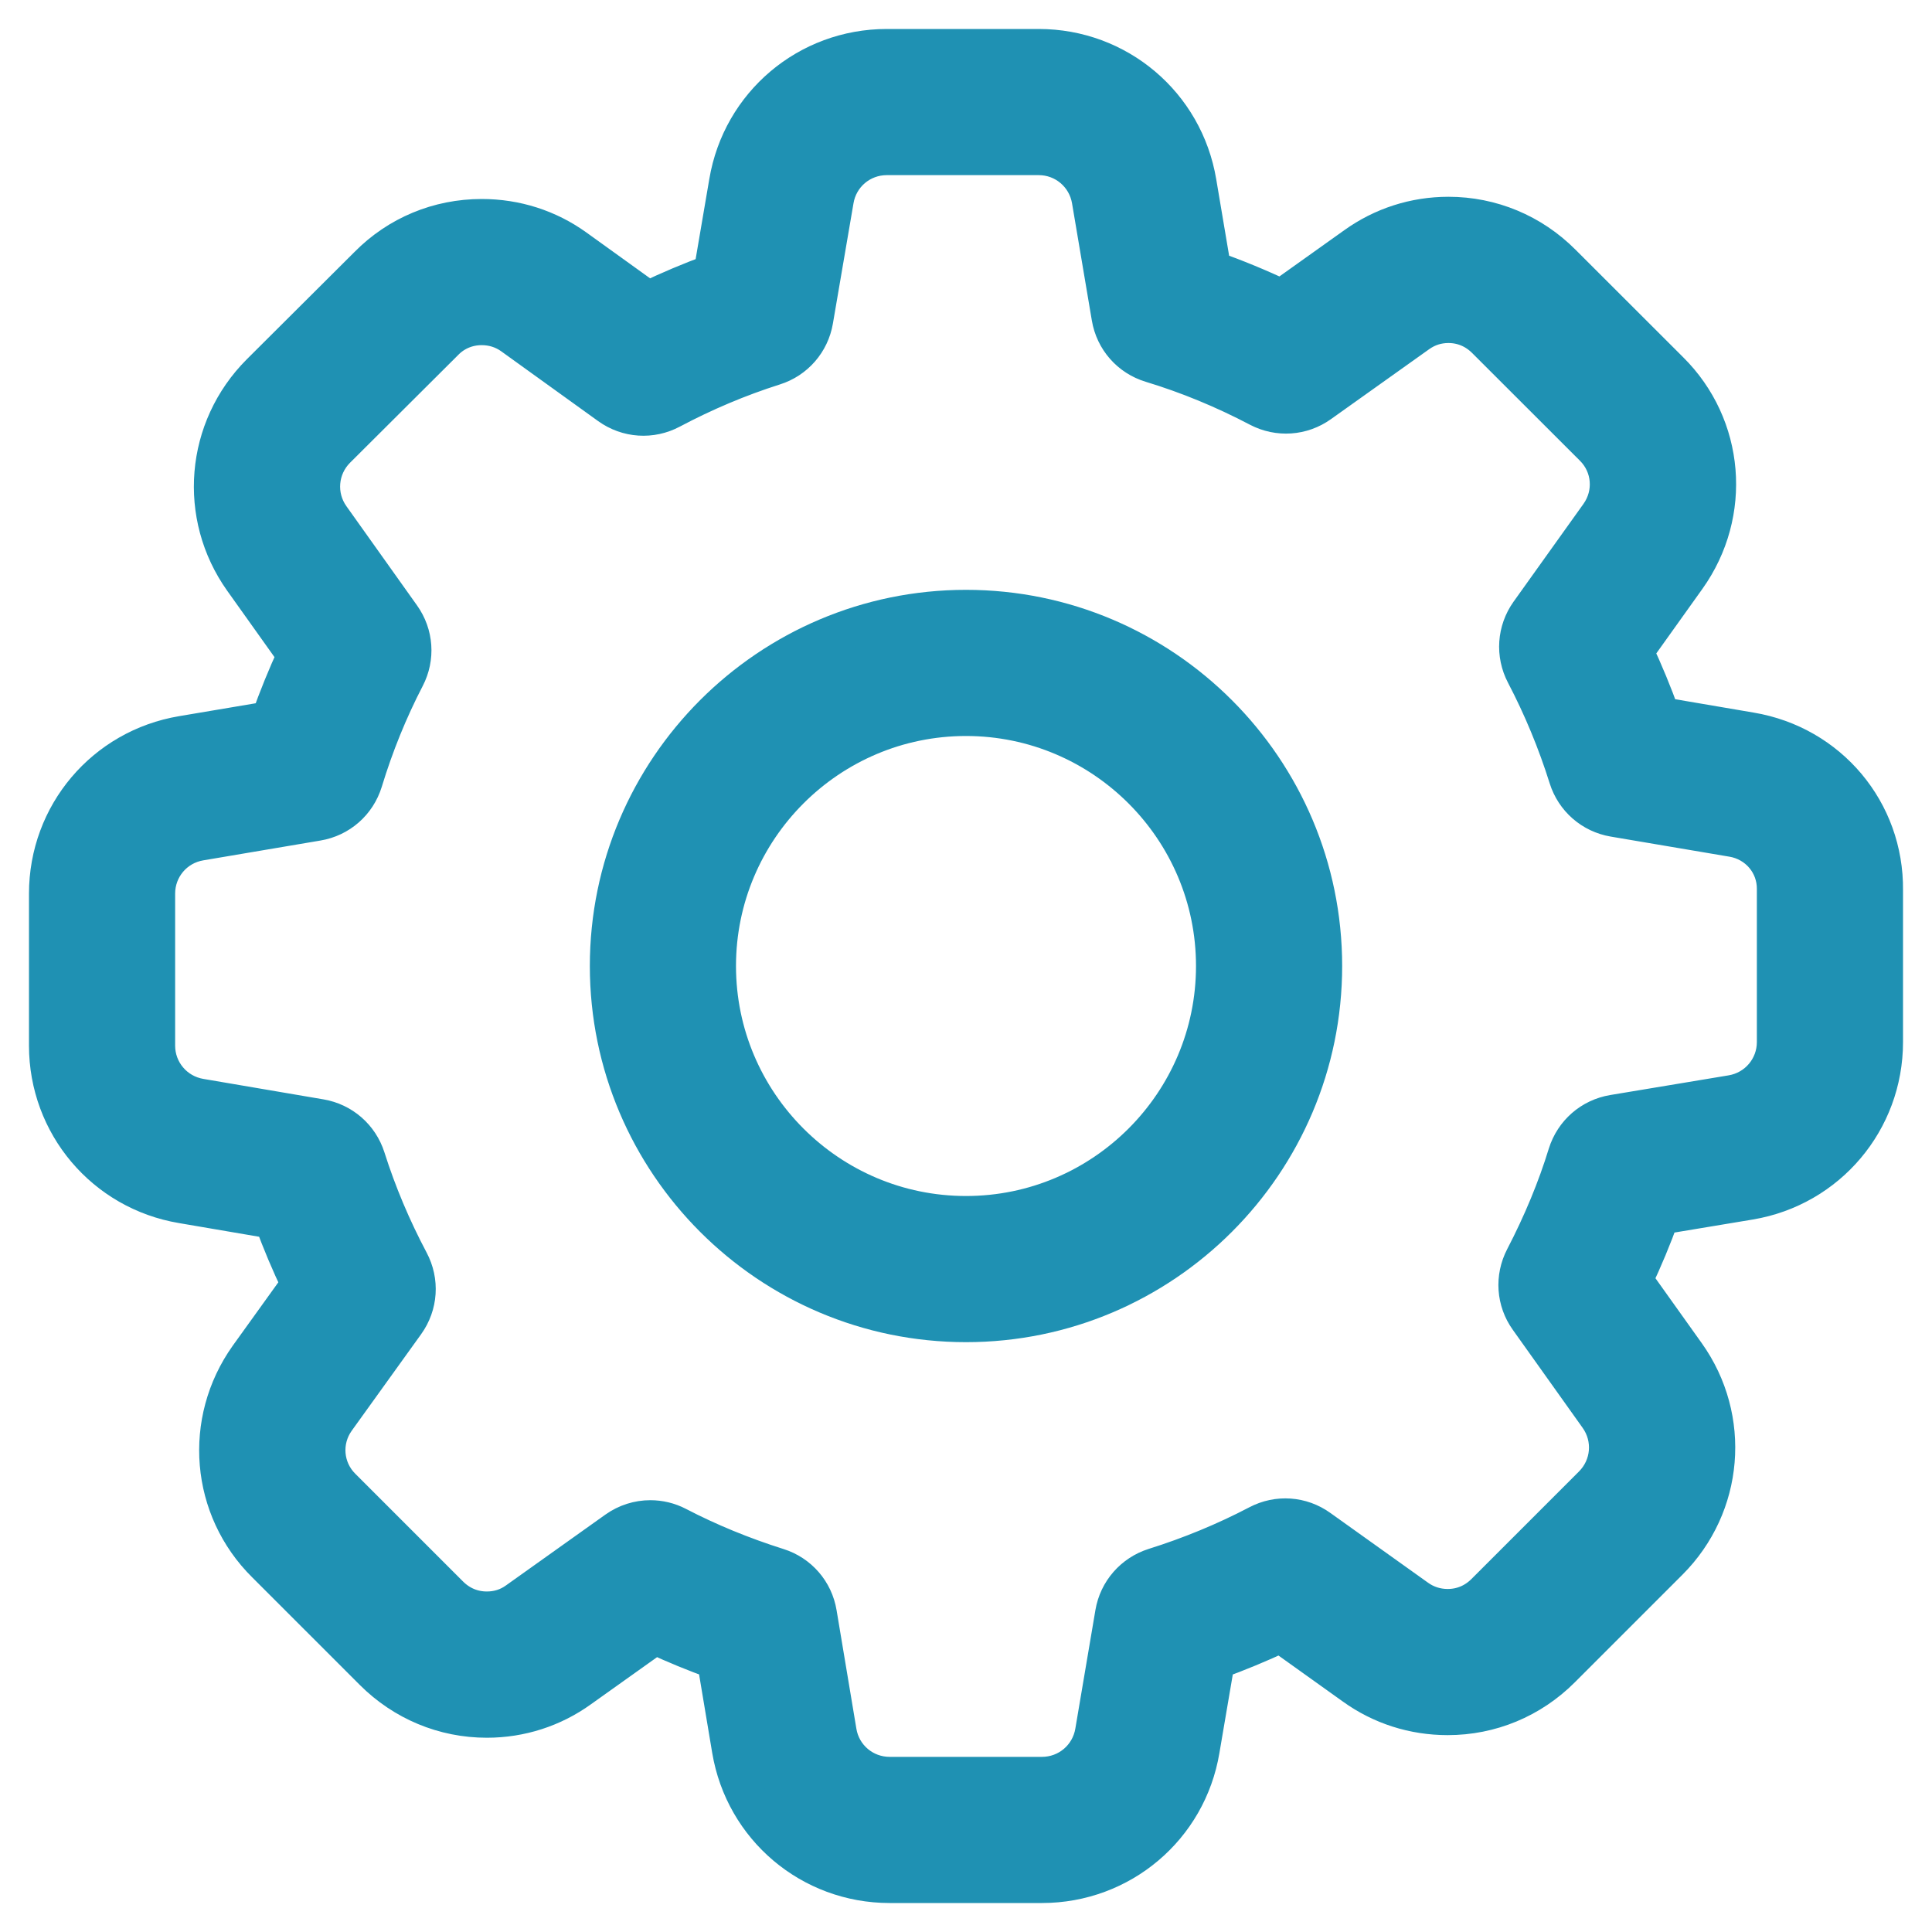 <svg width="20" height="20" viewBox="0 0 20 20" fill="none" xmlns="http://www.w3.org/2000/svg">
<path d="M18.121 7.574L17.194 7.416C17.112 7.187 17.019 6.962 16.916 6.742L17.461 5.979C17.936 5.312 17.86 4.411 17.282 3.839L16.168 2.726C15.854 2.411 15.436 2.237 14.994 2.237C14.645 2.237 14.312 2.345 14.032 2.546L13.266 3.092C13.029 2.98 12.788 2.881 12.546 2.795L12.393 1.888C12.258 1.083 11.568 0.5 10.753 0.5H9.18C8.364 0.5 7.675 1.083 7.54 1.886L7.379 2.829C7.152 2.912 6.927 3.007 6.708 3.112L5.955 2.57C5.673 2.367 5.339 2.26 4.987 2.26C4.54 2.26 4.123 2.434 3.812 2.749L2.696 3.861C2.119 4.438 2.044 5.338 2.516 6.001L3.071 6.78C2.969 7 2.877 7.227 2.795 7.458L1.887 7.611C1.083 7.746 0.5 8.435 0.5 9.251V10.824C0.5 11.639 1.083 12.329 1.886 12.464L2.829 12.625C2.912 12.852 3.007 13.077 3.112 13.296L2.572 14.047C2.098 14.714 2.174 15.615 2.752 16.187L3.865 17.3C4.18 17.615 4.597 17.789 5.04 17.789C5.388 17.789 5.722 17.681 6.001 17.48L6.78 16.925C6.985 17.021 7.197 17.108 7.415 17.186L7.57 18.113C7.705 18.916 8.394 19.5 9.21 19.5H10.786C11.602 19.5 12.292 18.916 12.426 18.114L12.584 17.187C12.813 17.104 13.038 17.011 13.257 16.908L14.018 17.452C14.3 17.655 14.635 17.762 14.986 17.762C15.429 17.762 15.846 17.589 16.161 17.274L17.274 16.161C17.851 15.585 17.926 14.684 17.454 14.021L16.907 13.254C17.013 13.03 17.107 12.805 17.187 12.581L18.113 12.427C18.916 12.292 19.5 11.602 19.5 10.787V9.217C19.509 8.4 18.93 7.71 18.121 7.574ZM18.387 10.787C18.387 11.056 18.194 11.284 17.929 11.329L16.702 11.533C16.475 11.571 16.293 11.73 16.224 11.95C16.116 12.303 15.966 12.665 15.78 13.023C15.675 13.225 15.691 13.466 15.824 13.651L16.547 14.666C16.703 14.886 16.678 15.183 16.487 15.374L15.374 16.487C15.268 16.593 15.134 16.649 14.986 16.649C14.87 16.649 14.76 16.614 14.667 16.547L13.656 15.825C13.47 15.691 13.228 15.674 13.025 15.781C12.685 15.959 12.324 16.108 11.951 16.225C11.734 16.294 11.575 16.476 11.537 16.7L11.329 17.928C11.284 18.194 11.056 18.387 10.786 18.387H9.21C8.94 18.387 8.712 18.194 8.668 17.929L8.463 16.702C8.426 16.477 8.267 16.294 8.05 16.226C7.683 16.11 7.333 15.966 7.01 15.798C6.922 15.752 6.827 15.73 6.732 15.73C6.609 15.73 6.487 15.768 6.383 15.842L5.354 16.575C5.261 16.642 5.155 16.675 5.04 16.675C4.892 16.675 4.758 16.619 4.652 16.513L3.537 15.398C3.347 15.21 3.322 14.913 3.478 14.695L4.197 13.695C4.332 13.507 4.348 13.264 4.239 13.059C4.057 12.716 3.905 12.356 3.789 11.99C3.72 11.774 3.539 11.616 3.316 11.578L2.072 11.366C1.806 11.321 1.613 11.093 1.613 10.824V9.251C1.613 8.981 1.806 8.753 2.072 8.709L3.284 8.504C3.511 8.466 3.693 8.306 3.761 8.086C3.875 7.711 4.022 7.349 4.198 7.01C4.303 6.808 4.286 6.568 4.154 6.383L3.423 5.356C3.267 5.137 3.292 4.839 3.482 4.649L4.599 3.536L4.603 3.532C4.704 3.429 4.84 3.373 4.987 3.373C5.104 3.373 5.213 3.408 5.305 3.474L6.309 4.197C6.497 4.332 6.741 4.348 6.945 4.239C7.288 4.057 7.647 3.905 8.013 3.789C8.229 3.721 8.387 3.539 8.425 3.316L8.638 2.072C8.682 1.806 8.91 1.613 9.18 1.613H10.753C11.022 1.613 11.25 1.806 11.295 2.072L11.5 3.285C11.538 3.511 11.698 3.694 11.919 3.761C12.295 3.875 12.67 4.029 13.033 4.22C13.235 4.325 13.476 4.309 13.662 4.176L14.68 3.451C14.773 3.385 14.878 3.351 14.994 3.351C15.141 3.351 15.275 3.407 15.381 3.513L16.497 4.628C16.687 4.817 16.711 5.113 16.555 5.332L15.831 6.345C15.699 6.531 15.682 6.772 15.788 6.975C15.966 7.315 16.116 7.676 16.233 8.049C16.301 8.266 16.483 8.425 16.707 8.463L17.935 8.671L17.936 8.671C18.201 8.716 18.39 8.941 18.387 9.206V10.787Z" fill="#1F91B3" stroke="#1F91B3" stroke-width="0.4"/>
<path d="M10 6.306C7.963 6.306 6.306 7.963 6.306 10C6.306 12.037 7.963 13.694 10 13.694C12.037 13.694 13.694 12.037 13.694 10C13.694 7.963 12.037 6.306 10 6.306ZM10 12.581C8.577 12.581 7.419 11.423 7.419 10C7.419 8.577 8.577 7.419 10 7.419C11.423 7.419 12.581 8.577 12.581 10C12.581 11.423 11.423 12.581 10 12.581Z" fill="#1F91B3" stroke="#1F91B3" stroke-width="0.4"/>
</svg>
